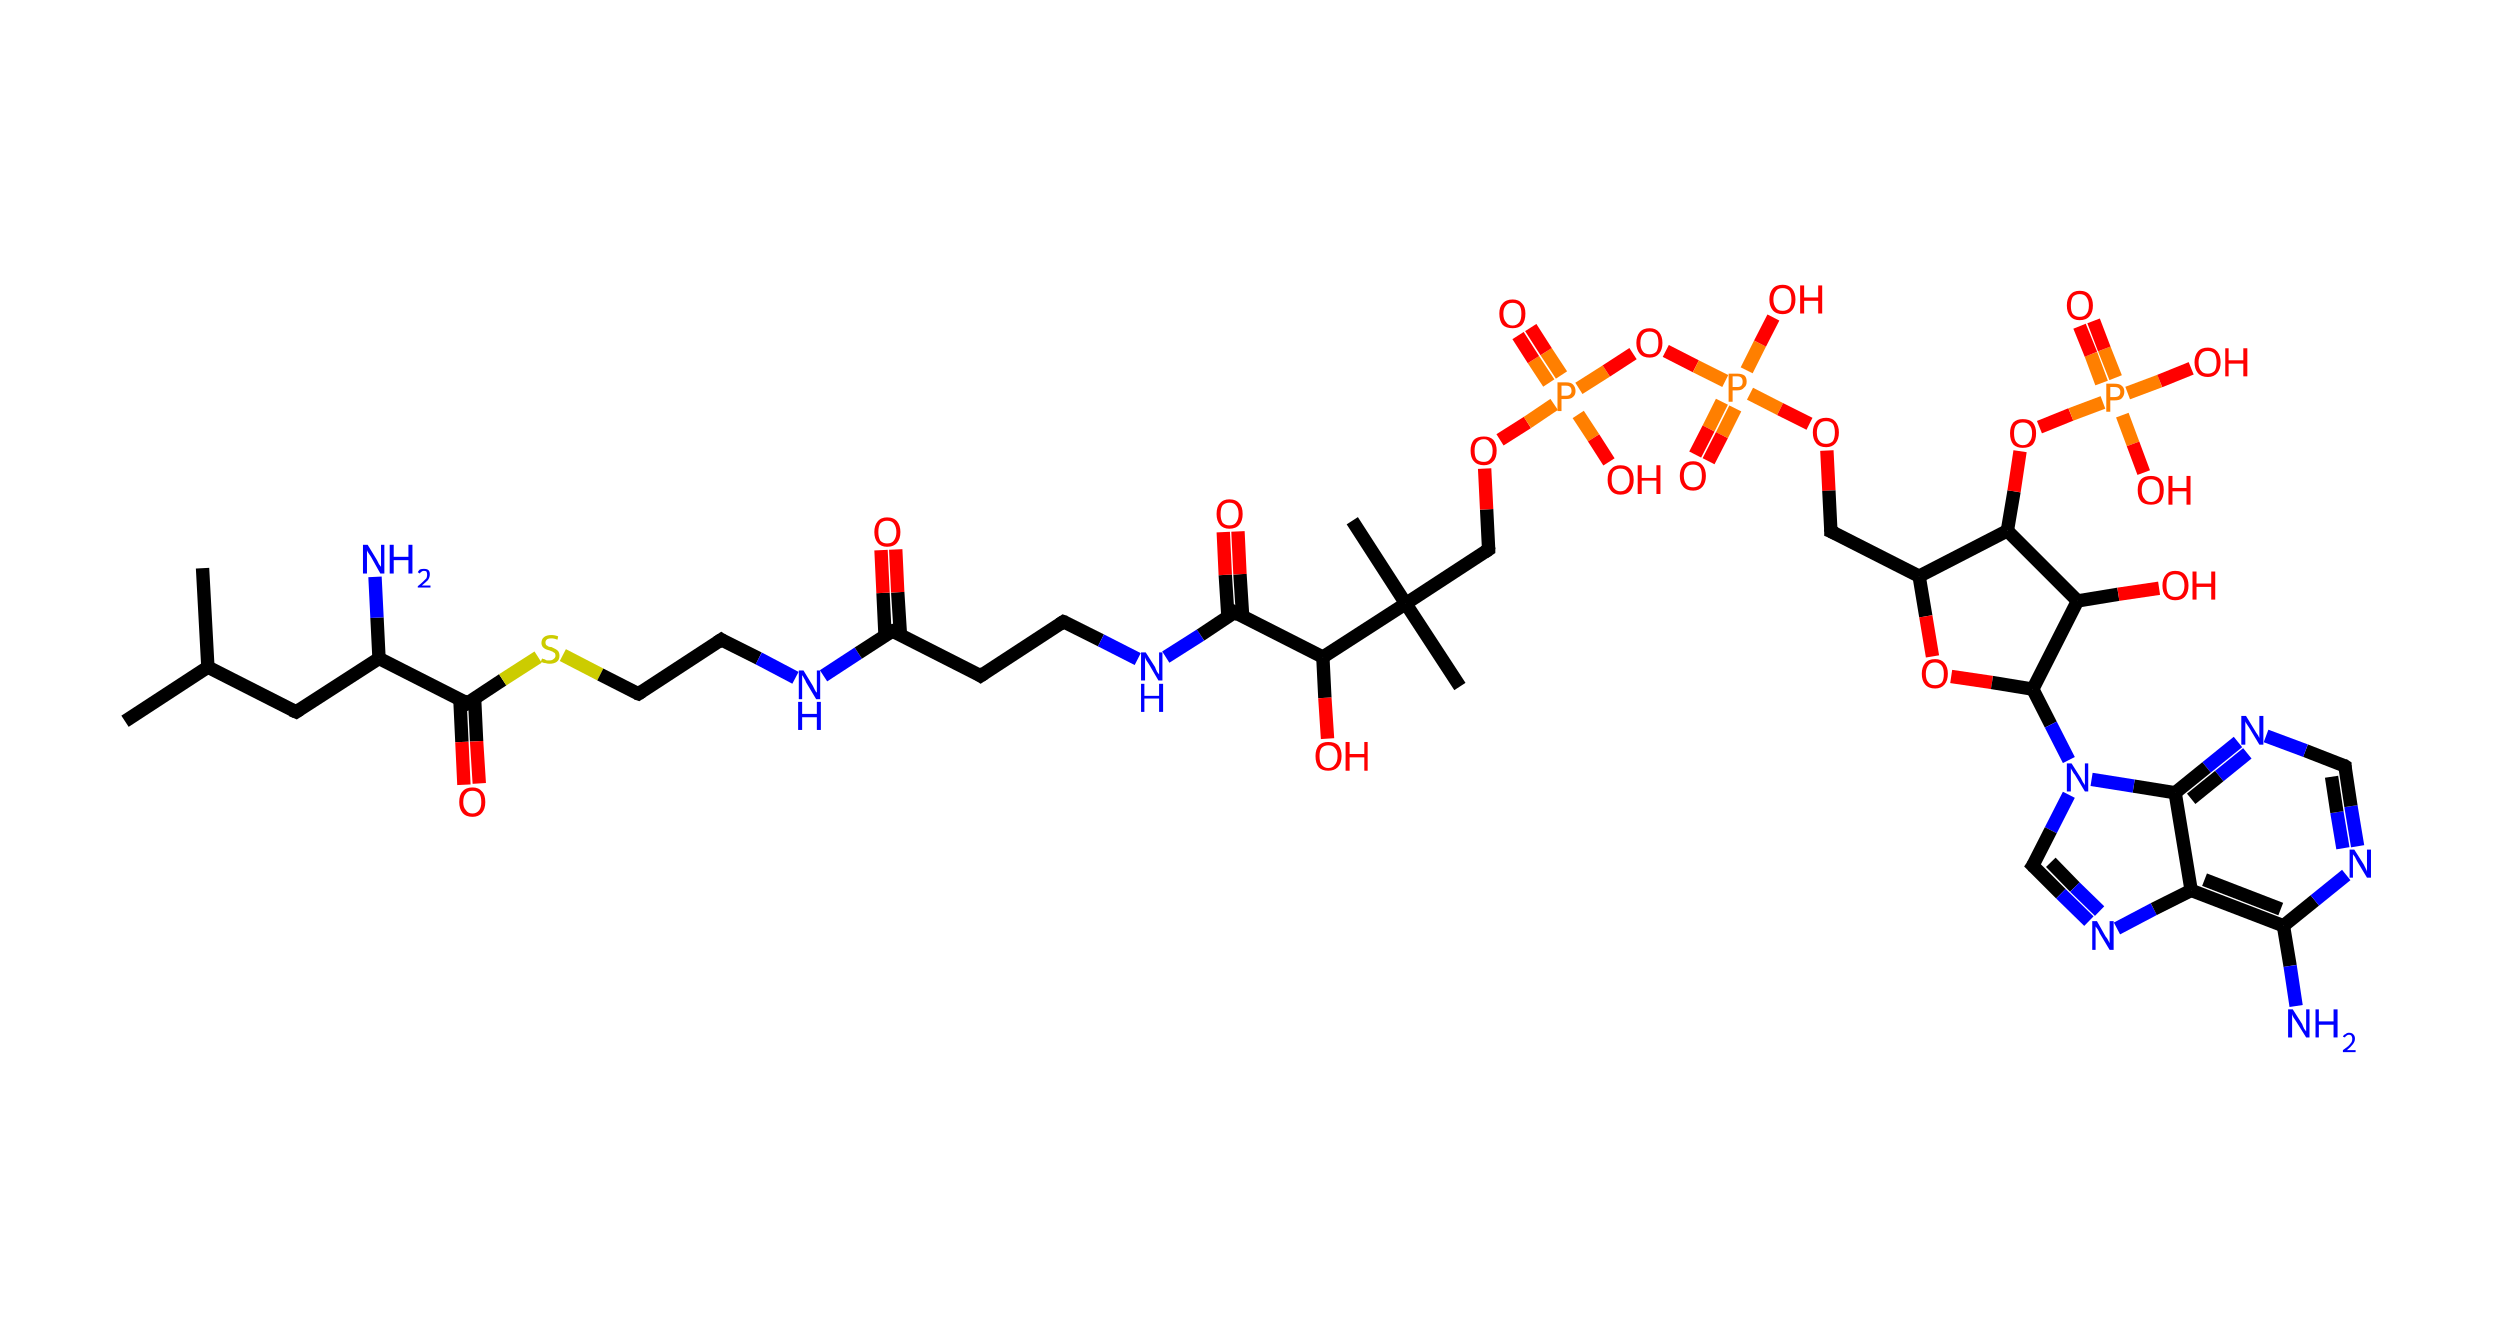 <?xml version='1.0' encoding='ASCII' standalone='yes'?>
<svg xmlns="http://www.w3.org/2000/svg" xmlns:rdkit="http://www.rdkit.org/xml" xmlns:xlink="http://www.w3.org/1999/xlink" version="1.1" baseProfile="full" xml:space="preserve" width="374px" height="200px" viewBox="0 0 374 200">
<!-- END OF HEADER -->
<rect style="opacity:1.0;fill:#FFFFFF;stroke:none" width="374.0" height="200.0" x="0.0" y="0.0"> </rect>
<path class="bond-0 atom-0 atom-1" d="M 18.7,107.9 L 31.1,99.8" style="fill:none;fill-rule:evenodd;stroke:#000000;stroke-width:2.0px;stroke-linecap:butt;stroke-linejoin:miter;stroke-opacity:1"/>
<path class="bond-1 atom-1 atom-2" d="M 31.1,99.8 L 30.3,85.0" style="fill:none;fill-rule:evenodd;stroke:#000000;stroke-width:2.0px;stroke-linecap:butt;stroke-linejoin:miter;stroke-opacity:1"/>
<path class="bond-2 atom-1 atom-3" d="M 31.1,99.8 L 44.3,106.5" style="fill:none;fill-rule:evenodd;stroke:#000000;stroke-width:2.0px;stroke-linecap:butt;stroke-linejoin:miter;stroke-opacity:1"/>
<path class="bond-3 atom-3 atom-4" d="M 44.3,106.5 L 56.7,98.5" style="fill:none;fill-rule:evenodd;stroke:#000000;stroke-width:2.0px;stroke-linecap:butt;stroke-linejoin:miter;stroke-opacity:1"/>
<path class="bond-4 atom-4 atom-5" d="M 56.7,98.5 L 56.4,92.4" style="fill:none;fill-rule:evenodd;stroke:#000000;stroke-width:2.0px;stroke-linecap:butt;stroke-linejoin:miter;stroke-opacity:1"/>
<path class="bond-4 atom-4 atom-5" d="M 56.4,92.4 L 56.1,86.3" style="fill:none;fill-rule:evenodd;stroke:#0000FF;stroke-width:2.0px;stroke-linecap:butt;stroke-linejoin:miter;stroke-opacity:1"/>
<path class="bond-5 atom-4 atom-6" d="M 56.7,98.5 L 69.9,105.2" style="fill:none;fill-rule:evenodd;stroke:#000000;stroke-width:2.0px;stroke-linecap:butt;stroke-linejoin:miter;stroke-opacity:1"/>
<path class="bond-6 atom-6 atom-7" d="M 68.8,104.6 L 69.1,111.0" style="fill:none;fill-rule:evenodd;stroke:#000000;stroke-width:2.0px;stroke-linecap:butt;stroke-linejoin:miter;stroke-opacity:1"/>
<path class="bond-6 atom-6 atom-7" d="M 69.1,111.0 L 69.4,117.4" style="fill:none;fill-rule:evenodd;stroke:#FF0000;stroke-width:2.0px;stroke-linecap:butt;stroke-linejoin:miter;stroke-opacity:1"/>
<path class="bond-6 atom-6 atom-7" d="M 71.0,104.5 L 71.3,110.9" style="fill:none;fill-rule:evenodd;stroke:#000000;stroke-width:2.0px;stroke-linecap:butt;stroke-linejoin:miter;stroke-opacity:1"/>
<path class="bond-6 atom-6 atom-7" d="M 71.3,110.9 L 71.7,117.2" style="fill:none;fill-rule:evenodd;stroke:#FF0000;stroke-width:2.0px;stroke-linecap:butt;stroke-linejoin:miter;stroke-opacity:1"/>
<path class="bond-7 atom-6 atom-8" d="M 69.9,105.2 L 75.2,101.7" style="fill:none;fill-rule:evenodd;stroke:#000000;stroke-width:2.0px;stroke-linecap:butt;stroke-linejoin:miter;stroke-opacity:1"/>
<path class="bond-7 atom-6 atom-8" d="M 75.2,101.7 L 80.5,98.3" style="fill:none;fill-rule:evenodd;stroke:#CCCC00;stroke-width:2.0px;stroke-linecap:butt;stroke-linejoin:miter;stroke-opacity:1"/>
<path class="bond-8 atom-8 atom-9" d="M 84.2,98.0 L 89.8,100.9" style="fill:none;fill-rule:evenodd;stroke:#CCCC00;stroke-width:2.0px;stroke-linecap:butt;stroke-linejoin:miter;stroke-opacity:1"/>
<path class="bond-8 atom-8 atom-9" d="M 89.8,100.9 L 95.5,103.8" style="fill:none;fill-rule:evenodd;stroke:#000000;stroke-width:2.0px;stroke-linecap:butt;stroke-linejoin:miter;stroke-opacity:1"/>
<path class="bond-9 atom-9 atom-10" d="M 95.5,103.8 L 107.9,95.7" style="fill:none;fill-rule:evenodd;stroke:#000000;stroke-width:2.0px;stroke-linecap:butt;stroke-linejoin:miter;stroke-opacity:1"/>
<path class="bond-10 atom-10 atom-11" d="M 107.9,95.7 L 113.5,98.5" style="fill:none;fill-rule:evenodd;stroke:#000000;stroke-width:2.0px;stroke-linecap:butt;stroke-linejoin:miter;stroke-opacity:1"/>
<path class="bond-10 atom-10 atom-11" d="M 113.5,98.5 L 119.0,101.4" style="fill:none;fill-rule:evenodd;stroke:#0000FF;stroke-width:2.0px;stroke-linecap:butt;stroke-linejoin:miter;stroke-opacity:1"/>
<path class="bond-11 atom-11 atom-12" d="M 123.2,101.1 L 128.4,97.7" style="fill:none;fill-rule:evenodd;stroke:#0000FF;stroke-width:2.0px;stroke-linecap:butt;stroke-linejoin:miter;stroke-opacity:1"/>
<path class="bond-11 atom-11 atom-12" d="M 128.4,97.7 L 133.5,94.4" style="fill:none;fill-rule:evenodd;stroke:#000000;stroke-width:2.0px;stroke-linecap:butt;stroke-linejoin:miter;stroke-opacity:1"/>
<path class="bond-12 atom-12 atom-13" d="M 134.7,94.9 L 134.3,88.6" style="fill:none;fill-rule:evenodd;stroke:#000000;stroke-width:2.0px;stroke-linecap:butt;stroke-linejoin:miter;stroke-opacity:1"/>
<path class="bond-12 atom-12 atom-13" d="M 134.3,88.6 L 134.0,82.2" style="fill:none;fill-rule:evenodd;stroke:#FF0000;stroke-width:2.0px;stroke-linecap:butt;stroke-linejoin:miter;stroke-opacity:1"/>
<path class="bond-12 atom-12 atom-13" d="M 132.4,95.1 L 132.1,88.7" style="fill:none;fill-rule:evenodd;stroke:#000000;stroke-width:2.0px;stroke-linecap:butt;stroke-linejoin:miter;stroke-opacity:1"/>
<path class="bond-12 atom-12 atom-13" d="M 132.1,88.7 L 131.8,82.3" style="fill:none;fill-rule:evenodd;stroke:#FF0000;stroke-width:2.0px;stroke-linecap:butt;stroke-linejoin:miter;stroke-opacity:1"/>
<path class="bond-13 atom-12 atom-14" d="M 133.5,94.4 L 146.7,101.1" style="fill:none;fill-rule:evenodd;stroke:#000000;stroke-width:2.0px;stroke-linecap:butt;stroke-linejoin:miter;stroke-opacity:1"/>
<path class="bond-14 atom-14 atom-15" d="M 146.7,101.1 L 159.1,93.0" style="fill:none;fill-rule:evenodd;stroke:#000000;stroke-width:2.0px;stroke-linecap:butt;stroke-linejoin:miter;stroke-opacity:1"/>
<path class="bond-15 atom-15 atom-16" d="M 159.1,93.0 L 164.7,95.8" style="fill:none;fill-rule:evenodd;stroke:#000000;stroke-width:2.0px;stroke-linecap:butt;stroke-linejoin:miter;stroke-opacity:1"/>
<path class="bond-15 atom-15 atom-16" d="M 164.7,95.8 L 170.2,98.6" style="fill:none;fill-rule:evenodd;stroke:#0000FF;stroke-width:2.0px;stroke-linecap:butt;stroke-linejoin:miter;stroke-opacity:1"/>
<path class="bond-16 atom-16 atom-17" d="M 174.4,98.3 L 179.6,95.0" style="fill:none;fill-rule:evenodd;stroke:#0000FF;stroke-width:2.0px;stroke-linecap:butt;stroke-linejoin:miter;stroke-opacity:1"/>
<path class="bond-16 atom-16 atom-17" d="M 179.6,95.0 L 184.7,91.6" style="fill:none;fill-rule:evenodd;stroke:#000000;stroke-width:2.0px;stroke-linecap:butt;stroke-linejoin:miter;stroke-opacity:1"/>
<path class="bond-17 atom-17 atom-18" d="M 185.9,92.2 L 185.5,85.9" style="fill:none;fill-rule:evenodd;stroke:#000000;stroke-width:2.0px;stroke-linecap:butt;stroke-linejoin:miter;stroke-opacity:1"/>
<path class="bond-17 atom-17 atom-18" d="M 185.5,85.9 L 185.2,79.5" style="fill:none;fill-rule:evenodd;stroke:#FF0000;stroke-width:2.0px;stroke-linecap:butt;stroke-linejoin:miter;stroke-opacity:1"/>
<path class="bond-17 atom-17 atom-18" d="M 183.7,92.3 L 183.3,86.0" style="fill:none;fill-rule:evenodd;stroke:#000000;stroke-width:2.0px;stroke-linecap:butt;stroke-linejoin:miter;stroke-opacity:1"/>
<path class="bond-17 atom-17 atom-18" d="M 183.3,86.0 L 183.0,79.6" style="fill:none;fill-rule:evenodd;stroke:#FF0000;stroke-width:2.0px;stroke-linecap:butt;stroke-linejoin:miter;stroke-opacity:1"/>
<path class="bond-18 atom-17 atom-19" d="M 184.7,91.6 L 197.9,98.3" style="fill:none;fill-rule:evenodd;stroke:#000000;stroke-width:2.0px;stroke-linecap:butt;stroke-linejoin:miter;stroke-opacity:1"/>
<path class="bond-19 atom-19 atom-20" d="M 197.9,98.3 L 198.2,104.4" style="fill:none;fill-rule:evenodd;stroke:#000000;stroke-width:2.0px;stroke-linecap:butt;stroke-linejoin:miter;stroke-opacity:1"/>
<path class="bond-19 atom-19 atom-20" d="M 198.2,104.4 L 198.6,110.5" style="fill:none;fill-rule:evenodd;stroke:#FF0000;stroke-width:2.0px;stroke-linecap:butt;stroke-linejoin:miter;stroke-opacity:1"/>
<path class="bond-20 atom-19 atom-21" d="M 197.9,98.3 L 210.3,90.3" style="fill:none;fill-rule:evenodd;stroke:#000000;stroke-width:2.0px;stroke-linecap:butt;stroke-linejoin:miter;stroke-opacity:1"/>
<path class="bond-21 atom-21 atom-22" d="M 210.3,90.3 L 202.3,77.9" style="fill:none;fill-rule:evenodd;stroke:#000000;stroke-width:2.0px;stroke-linecap:butt;stroke-linejoin:miter;stroke-opacity:1"/>
<path class="bond-22 atom-21 atom-23" d="M 210.3,90.3 L 218.4,102.7" style="fill:none;fill-rule:evenodd;stroke:#000000;stroke-width:2.0px;stroke-linecap:butt;stroke-linejoin:miter;stroke-opacity:1"/>
<path class="bond-23 atom-21 atom-24" d="M 210.3,90.3 L 222.7,82.2" style="fill:none;fill-rule:evenodd;stroke:#000000;stroke-width:2.0px;stroke-linecap:butt;stroke-linejoin:miter;stroke-opacity:1"/>
<path class="bond-24 atom-24 atom-25" d="M 222.7,82.2 L 222.4,76.2" style="fill:none;fill-rule:evenodd;stroke:#000000;stroke-width:2.0px;stroke-linecap:butt;stroke-linejoin:miter;stroke-opacity:1"/>
<path class="bond-24 atom-24 atom-25" d="M 222.4,76.2 L 222.1,70.1" style="fill:none;fill-rule:evenodd;stroke:#FF0000;stroke-width:2.0px;stroke-linecap:butt;stroke-linejoin:miter;stroke-opacity:1"/>
<path class="bond-25 atom-25 atom-26" d="M 224.4,65.8 L 228.5,63.2" style="fill:none;fill-rule:evenodd;stroke:#FF0000;stroke-width:2.0px;stroke-linecap:butt;stroke-linejoin:miter;stroke-opacity:1"/>
<path class="bond-25 atom-25 atom-26" d="M 228.5,63.2 L 232.5,60.5" style="fill:none;fill-rule:evenodd;stroke:#FF7F00;stroke-width:2.0px;stroke-linecap:butt;stroke-linejoin:miter;stroke-opacity:1"/>
<path class="bond-26 atom-26 atom-27" d="M 233.6,56.1 L 231.3,52.6" style="fill:none;fill-rule:evenodd;stroke:#FF7F00;stroke-width:2.0px;stroke-linecap:butt;stroke-linejoin:miter;stroke-opacity:1"/>
<path class="bond-26 atom-26 atom-27" d="M 231.3,52.6 L 229.0,49.0" style="fill:none;fill-rule:evenodd;stroke:#FF0000;stroke-width:2.0px;stroke-linecap:butt;stroke-linejoin:miter;stroke-opacity:1"/>
<path class="bond-26 atom-26 atom-27" d="M 231.7,57.3 L 229.4,53.8" style="fill:none;fill-rule:evenodd;stroke:#FF7F00;stroke-width:2.0px;stroke-linecap:butt;stroke-linejoin:miter;stroke-opacity:1"/>
<path class="bond-26 atom-26 atom-27" d="M 229.4,53.8 L 227.1,50.2" style="fill:none;fill-rule:evenodd;stroke:#FF0000;stroke-width:2.0px;stroke-linecap:butt;stroke-linejoin:miter;stroke-opacity:1"/>
<path class="bond-27 atom-26 atom-28" d="M 236.1,62.0 L 238.4,65.5" style="fill:none;fill-rule:evenodd;stroke:#FF7F00;stroke-width:2.0px;stroke-linecap:butt;stroke-linejoin:miter;stroke-opacity:1"/>
<path class="bond-27 atom-26 atom-28" d="M 238.4,65.5 L 240.7,69.1" style="fill:none;fill-rule:evenodd;stroke:#FF0000;stroke-width:2.0px;stroke-linecap:butt;stroke-linejoin:miter;stroke-opacity:1"/>
<path class="bond-28 atom-26 atom-29" d="M 236.2,58.1 L 240.3,55.5" style="fill:none;fill-rule:evenodd;stroke:#FF7F00;stroke-width:2.0px;stroke-linecap:butt;stroke-linejoin:miter;stroke-opacity:1"/>
<path class="bond-28 atom-26 atom-29" d="M 240.3,55.5 L 244.3,52.9" style="fill:none;fill-rule:evenodd;stroke:#FF0000;stroke-width:2.0px;stroke-linecap:butt;stroke-linejoin:miter;stroke-opacity:1"/>
<path class="bond-29 atom-29 atom-30" d="M 249.2,52.5 L 253.7,54.8" style="fill:none;fill-rule:evenodd;stroke:#FF0000;stroke-width:2.0px;stroke-linecap:butt;stroke-linejoin:miter;stroke-opacity:1"/>
<path class="bond-29 atom-29 atom-30" d="M 253.7,54.8 L 258.1,57.0" style="fill:none;fill-rule:evenodd;stroke:#FF7F00;stroke-width:2.0px;stroke-linecap:butt;stroke-linejoin:miter;stroke-opacity:1"/>
<path class="bond-30 atom-30 atom-31" d="M 257.6,60.1 L 255.6,64.1" style="fill:none;fill-rule:evenodd;stroke:#FF7F00;stroke-width:2.0px;stroke-linecap:butt;stroke-linejoin:miter;stroke-opacity:1"/>
<path class="bond-30 atom-30 atom-31" d="M 255.6,64.1 L 253.6,68.0" style="fill:none;fill-rule:evenodd;stroke:#FF0000;stroke-width:2.0px;stroke-linecap:butt;stroke-linejoin:miter;stroke-opacity:1"/>
<path class="bond-30 atom-30 atom-31" d="M 259.6,61.1 L 257.6,65.1" style="fill:none;fill-rule:evenodd;stroke:#FF7F00;stroke-width:2.0px;stroke-linecap:butt;stroke-linejoin:miter;stroke-opacity:1"/>
<path class="bond-30 atom-30 atom-31" d="M 257.6,65.1 L 255.6,69.0" style="fill:none;fill-rule:evenodd;stroke:#FF0000;stroke-width:2.0px;stroke-linecap:butt;stroke-linejoin:miter;stroke-opacity:1"/>
<path class="bond-31 atom-30 atom-32" d="M 261.3,55.4 L 263.3,51.4" style="fill:none;fill-rule:evenodd;stroke:#FF7F00;stroke-width:2.0px;stroke-linecap:butt;stroke-linejoin:miter;stroke-opacity:1"/>
<path class="bond-31 atom-30 atom-32" d="M 263.3,51.4 L 265.3,47.5" style="fill:none;fill-rule:evenodd;stroke:#FF0000;stroke-width:2.0px;stroke-linecap:butt;stroke-linejoin:miter;stroke-opacity:1"/>
<path class="bond-32 atom-30 atom-33" d="M 261.8,58.9 L 266.3,61.2" style="fill:none;fill-rule:evenodd;stroke:#FF7F00;stroke-width:2.0px;stroke-linecap:butt;stroke-linejoin:miter;stroke-opacity:1"/>
<path class="bond-32 atom-30 atom-33" d="M 266.3,61.2 L 270.7,63.4" style="fill:none;fill-rule:evenodd;stroke:#FF0000;stroke-width:2.0px;stroke-linecap:butt;stroke-linejoin:miter;stroke-opacity:1"/>
<path class="bond-33 atom-33 atom-34" d="M 273.3,67.4 L 273.6,73.4" style="fill:none;fill-rule:evenodd;stroke:#FF0000;stroke-width:2.0px;stroke-linecap:butt;stroke-linejoin:miter;stroke-opacity:1"/>
<path class="bond-33 atom-33 atom-34" d="M 273.6,73.4 L 273.9,79.5" style="fill:none;fill-rule:evenodd;stroke:#000000;stroke-width:2.0px;stroke-linecap:butt;stroke-linejoin:miter;stroke-opacity:1"/>
<path class="bond-34 atom-34 atom-35" d="M 273.9,79.5 L 287.1,86.2" style="fill:none;fill-rule:evenodd;stroke:#000000;stroke-width:2.0px;stroke-linecap:butt;stroke-linejoin:miter;stroke-opacity:1"/>
<path class="bond-35 atom-35 atom-36" d="M 287.1,86.2 L 288.1,92.2" style="fill:none;fill-rule:evenodd;stroke:#000000;stroke-width:2.0px;stroke-linecap:butt;stroke-linejoin:miter;stroke-opacity:1"/>
<path class="bond-35 atom-35 atom-36" d="M 288.1,92.2 L 289.1,98.2" style="fill:none;fill-rule:evenodd;stroke:#FF0000;stroke-width:2.0px;stroke-linecap:butt;stroke-linejoin:miter;stroke-opacity:1"/>
<path class="bond-36 atom-36 atom-37" d="M 291.9,101.2 L 298.0,102.1" style="fill:none;fill-rule:evenodd;stroke:#FF0000;stroke-width:2.0px;stroke-linecap:butt;stroke-linejoin:miter;stroke-opacity:1"/>
<path class="bond-36 atom-36 atom-37" d="M 298.0,102.1 L 304.1,103.1" style="fill:none;fill-rule:evenodd;stroke:#000000;stroke-width:2.0px;stroke-linecap:butt;stroke-linejoin:miter;stroke-opacity:1"/>
<path class="bond-37 atom-37 atom-38" d="M 304.1,103.1 L 306.8,108.4" style="fill:none;fill-rule:evenodd;stroke:#000000;stroke-width:2.0px;stroke-linecap:butt;stroke-linejoin:miter;stroke-opacity:1"/>
<path class="bond-37 atom-37 atom-38" d="M 306.8,108.4 L 309.5,113.7" style="fill:none;fill-rule:evenodd;stroke:#0000FF;stroke-width:2.0px;stroke-linecap:butt;stroke-linejoin:miter;stroke-opacity:1"/>
<path class="bond-38 atom-38 atom-39" d="M 309.5,118.9 L 306.8,124.2" style="fill:none;fill-rule:evenodd;stroke:#0000FF;stroke-width:2.0px;stroke-linecap:butt;stroke-linejoin:miter;stroke-opacity:1"/>
<path class="bond-38 atom-38 atom-39" d="M 306.8,124.2 L 304.1,129.5" style="fill:none;fill-rule:evenodd;stroke:#000000;stroke-width:2.0px;stroke-linecap:butt;stroke-linejoin:miter;stroke-opacity:1"/>
<path class="bond-39 atom-39 atom-40" d="M 304.1,129.5 L 308.3,133.7" style="fill:none;fill-rule:evenodd;stroke:#000000;stroke-width:2.0px;stroke-linecap:butt;stroke-linejoin:miter;stroke-opacity:1"/>
<path class="bond-39 atom-39 atom-40" d="M 308.3,133.7 L 312.5,137.8" style="fill:none;fill-rule:evenodd;stroke:#0000FF;stroke-width:2.0px;stroke-linecap:butt;stroke-linejoin:miter;stroke-opacity:1"/>
<path class="bond-39 atom-39 atom-40" d="M 306.8,129.0 L 310.4,132.7" style="fill:none;fill-rule:evenodd;stroke:#000000;stroke-width:2.0px;stroke-linecap:butt;stroke-linejoin:miter;stroke-opacity:1"/>
<path class="bond-39 atom-39 atom-40" d="M 310.4,132.7 L 314.1,136.3" style="fill:none;fill-rule:evenodd;stroke:#0000FF;stroke-width:2.0px;stroke-linecap:butt;stroke-linejoin:miter;stroke-opacity:1"/>
<path class="bond-40 atom-40 atom-41" d="M 316.7,138.9 L 322.2,136.0" style="fill:none;fill-rule:evenodd;stroke:#0000FF;stroke-width:2.0px;stroke-linecap:butt;stroke-linejoin:miter;stroke-opacity:1"/>
<path class="bond-40 atom-40 atom-41" d="M 322.2,136.0 L 327.8,133.2" style="fill:none;fill-rule:evenodd;stroke:#000000;stroke-width:2.0px;stroke-linecap:butt;stroke-linejoin:miter;stroke-opacity:1"/>
<path class="bond-41 atom-41 atom-42" d="M 327.8,133.2 L 341.6,138.5" style="fill:none;fill-rule:evenodd;stroke:#000000;stroke-width:2.0px;stroke-linecap:butt;stroke-linejoin:miter;stroke-opacity:1"/>
<path class="bond-41 atom-41 atom-42" d="M 329.8,131.6 L 341.2,136.0" style="fill:none;fill-rule:evenodd;stroke:#000000;stroke-width:2.0px;stroke-linecap:butt;stroke-linejoin:miter;stroke-opacity:1"/>
<path class="bond-42 atom-42 atom-43" d="M 341.6,138.5 L 342.6,144.5" style="fill:none;fill-rule:evenodd;stroke:#000000;stroke-width:2.0px;stroke-linecap:butt;stroke-linejoin:miter;stroke-opacity:1"/>
<path class="bond-42 atom-42 atom-43" d="M 342.6,144.5 L 343.5,150.5" style="fill:none;fill-rule:evenodd;stroke:#0000FF;stroke-width:2.0px;stroke-linecap:butt;stroke-linejoin:miter;stroke-opacity:1"/>
<path class="bond-43 atom-42 atom-44" d="M 341.6,138.5 L 346.3,134.7" style="fill:none;fill-rule:evenodd;stroke:#000000;stroke-width:2.0px;stroke-linecap:butt;stroke-linejoin:miter;stroke-opacity:1"/>
<path class="bond-43 atom-42 atom-44" d="M 346.3,134.7 L 351.0,130.9" style="fill:none;fill-rule:evenodd;stroke:#0000FF;stroke-width:2.0px;stroke-linecap:butt;stroke-linejoin:miter;stroke-opacity:1"/>
<path class="bond-44 atom-44 atom-45" d="M 352.7,126.6 L 351.7,120.6" style="fill:none;fill-rule:evenodd;stroke:#0000FF;stroke-width:2.0px;stroke-linecap:butt;stroke-linejoin:miter;stroke-opacity:1"/>
<path class="bond-44 atom-44 atom-45" d="M 351.7,120.6 L 350.8,114.6" style="fill:none;fill-rule:evenodd;stroke:#000000;stroke-width:2.0px;stroke-linecap:butt;stroke-linejoin:miter;stroke-opacity:1"/>
<path class="bond-44 atom-44 atom-45" d="M 350.5,126.9 L 349.6,121.5" style="fill:none;fill-rule:evenodd;stroke:#0000FF;stroke-width:2.0px;stroke-linecap:butt;stroke-linejoin:miter;stroke-opacity:1"/>
<path class="bond-44 atom-44 atom-45" d="M 349.6,121.5 L 348.8,116.2" style="fill:none;fill-rule:evenodd;stroke:#000000;stroke-width:2.0px;stroke-linecap:butt;stroke-linejoin:miter;stroke-opacity:1"/>
<path class="bond-45 atom-45 atom-46" d="M 350.8,114.6 L 344.9,112.3" style="fill:none;fill-rule:evenodd;stroke:#000000;stroke-width:2.0px;stroke-linecap:butt;stroke-linejoin:miter;stroke-opacity:1"/>
<path class="bond-45 atom-45 atom-46" d="M 344.9,112.3 L 339.0,110.1" style="fill:none;fill-rule:evenodd;stroke:#0000FF;stroke-width:2.0px;stroke-linecap:butt;stroke-linejoin:miter;stroke-opacity:1"/>
<path class="bond-46 atom-46 atom-47" d="M 334.8,111.0 L 330.1,114.8" style="fill:none;fill-rule:evenodd;stroke:#0000FF;stroke-width:2.0px;stroke-linecap:butt;stroke-linejoin:miter;stroke-opacity:1"/>
<path class="bond-46 atom-46 atom-47" d="M 330.1,114.8 L 325.4,118.6" style="fill:none;fill-rule:evenodd;stroke:#000000;stroke-width:2.0px;stroke-linecap:butt;stroke-linejoin:miter;stroke-opacity:1"/>
<path class="bond-46 atom-46 atom-47" d="M 336.2,112.7 L 332.0,116.1" style="fill:none;fill-rule:evenodd;stroke:#0000FF;stroke-width:2.0px;stroke-linecap:butt;stroke-linejoin:miter;stroke-opacity:1"/>
<path class="bond-46 atom-46 atom-47" d="M 332.0,116.1 L 327.8,119.5" style="fill:none;fill-rule:evenodd;stroke:#000000;stroke-width:2.0px;stroke-linecap:butt;stroke-linejoin:miter;stroke-opacity:1"/>
<path class="bond-47 atom-37 atom-48" d="M 304.1,103.1 L 310.8,89.9" style="fill:none;fill-rule:evenodd;stroke:#000000;stroke-width:2.0px;stroke-linecap:butt;stroke-linejoin:miter;stroke-opacity:1"/>
<path class="bond-48 atom-48 atom-49" d="M 310.8,89.9 L 316.9,88.9" style="fill:none;fill-rule:evenodd;stroke:#000000;stroke-width:2.0px;stroke-linecap:butt;stroke-linejoin:miter;stroke-opacity:1"/>
<path class="bond-48 atom-48 atom-49" d="M 316.9,88.9 L 323.0,88.0" style="fill:none;fill-rule:evenodd;stroke:#FF0000;stroke-width:2.0px;stroke-linecap:butt;stroke-linejoin:miter;stroke-opacity:1"/>
<path class="bond-49 atom-48 atom-50" d="M 310.8,89.9 L 300.3,79.4" style="fill:none;fill-rule:evenodd;stroke:#000000;stroke-width:2.0px;stroke-linecap:butt;stroke-linejoin:miter;stroke-opacity:1"/>
<path class="bond-50 atom-50 atom-51" d="M 300.3,79.4 L 301.3,73.5" style="fill:none;fill-rule:evenodd;stroke:#000000;stroke-width:2.0px;stroke-linecap:butt;stroke-linejoin:miter;stroke-opacity:1"/>
<path class="bond-50 atom-50 atom-51" d="M 301.3,73.5 L 302.2,67.5" style="fill:none;fill-rule:evenodd;stroke:#FF0000;stroke-width:2.0px;stroke-linecap:butt;stroke-linejoin:miter;stroke-opacity:1"/>
<path class="bond-51 atom-51 atom-52" d="M 305.1,63.9 L 309.8,62.0" style="fill:none;fill-rule:evenodd;stroke:#FF0000;stroke-width:2.0px;stroke-linecap:butt;stroke-linejoin:miter;stroke-opacity:1"/>
<path class="bond-51 atom-51 atom-52" d="M 309.8,62.0 L 314.6,60.2" style="fill:none;fill-rule:evenodd;stroke:#FF7F00;stroke-width:2.0px;stroke-linecap:butt;stroke-linejoin:miter;stroke-opacity:1"/>
<path class="bond-52 atom-52 atom-53" d="M 316.5,56.5 L 314.8,52.2" style="fill:none;fill-rule:evenodd;stroke:#FF7F00;stroke-width:2.0px;stroke-linecap:butt;stroke-linejoin:miter;stroke-opacity:1"/>
<path class="bond-52 atom-52 atom-53" d="M 314.8,52.2 L 313.2,48.0" style="fill:none;fill-rule:evenodd;stroke:#FF0000;stroke-width:2.0px;stroke-linecap:butt;stroke-linejoin:miter;stroke-opacity:1"/>
<path class="bond-52 atom-52 atom-53" d="M 314.4,57.3 L 312.8,53.0" style="fill:none;fill-rule:evenodd;stroke:#FF7F00;stroke-width:2.0px;stroke-linecap:butt;stroke-linejoin:miter;stroke-opacity:1"/>
<path class="bond-52 atom-52 atom-53" d="M 312.8,53.0 L 311.1,48.8" style="fill:none;fill-rule:evenodd;stroke:#FF0000;stroke-width:2.0px;stroke-linecap:butt;stroke-linejoin:miter;stroke-opacity:1"/>
<path class="bond-53 atom-52 atom-54" d="M 317.5,62.1 L 319.1,66.4" style="fill:none;fill-rule:evenodd;stroke:#FF7F00;stroke-width:2.0px;stroke-linecap:butt;stroke-linejoin:miter;stroke-opacity:1"/>
<path class="bond-53 atom-52 atom-54" d="M 319.1,66.4 L 320.7,70.7" style="fill:none;fill-rule:evenodd;stroke:#FF0000;stroke-width:2.0px;stroke-linecap:butt;stroke-linejoin:miter;stroke-opacity:1"/>
<path class="bond-54 atom-52 atom-55" d="M 318.3,58.8 L 323.1,57.0" style="fill:none;fill-rule:evenodd;stroke:#FF7F00;stroke-width:2.0px;stroke-linecap:butt;stroke-linejoin:miter;stroke-opacity:1"/>
<path class="bond-54 atom-52 atom-55" d="M 323.1,57.0 L 327.8,55.1" style="fill:none;fill-rule:evenodd;stroke:#FF0000;stroke-width:2.0px;stroke-linecap:butt;stroke-linejoin:miter;stroke-opacity:1"/>
<path class="bond-55 atom-50 atom-35" d="M 300.3,79.4 L 287.1,86.2" style="fill:none;fill-rule:evenodd;stroke:#000000;stroke-width:2.0px;stroke-linecap:butt;stroke-linejoin:miter;stroke-opacity:1"/>
<path class="bond-56 atom-47 atom-38" d="M 325.4,118.6 L 319.2,117.6" style="fill:none;fill-rule:evenodd;stroke:#000000;stroke-width:2.0px;stroke-linecap:butt;stroke-linejoin:miter;stroke-opacity:1"/>
<path class="bond-56 atom-47 atom-38" d="M 319.2,117.6 L 312.9,116.6" style="fill:none;fill-rule:evenodd;stroke:#0000FF;stroke-width:2.0px;stroke-linecap:butt;stroke-linejoin:miter;stroke-opacity:1"/>
<path class="bond-57 atom-47 atom-41" d="M 325.4,118.6 L 327.8,133.2" style="fill:none;fill-rule:evenodd;stroke:#000000;stroke-width:2.0px;stroke-linecap:butt;stroke-linejoin:miter;stroke-opacity:1"/>
<path d="M 43.6,106.2 L 44.3,106.5 L 44.9,106.1" style="fill:none;stroke:#000000;stroke-width:2.0px;stroke-linecap:butt;stroke-linejoin:miter;stroke-opacity:1;"/>
<path d="M 69.2,104.8 L 69.9,105.2 L 70.2,105.0" style="fill:none;stroke:#000000;stroke-width:2.0px;stroke-linecap:butt;stroke-linejoin:miter;stroke-opacity:1;"/>
<path d="M 95.2,103.7 L 95.5,103.8 L 96.1,103.4" style="fill:none;stroke:#000000;stroke-width:2.0px;stroke-linecap:butt;stroke-linejoin:miter;stroke-opacity:1;"/>
<path d="M 107.3,96.1 L 107.9,95.7 L 108.2,95.9" style="fill:none;stroke:#000000;stroke-width:2.0px;stroke-linecap:butt;stroke-linejoin:miter;stroke-opacity:1;"/>
<path d="M 133.3,94.5 L 133.5,94.4 L 134.2,94.7" style="fill:none;stroke:#000000;stroke-width:2.0px;stroke-linecap:butt;stroke-linejoin:miter;stroke-opacity:1;"/>
<path d="M 146.1,100.7 L 146.7,101.1 L 147.3,100.7" style="fill:none;stroke:#000000;stroke-width:2.0px;stroke-linecap:butt;stroke-linejoin:miter;stroke-opacity:1;"/>
<path d="M 158.5,93.4 L 159.1,93.0 L 159.4,93.1" style="fill:none;stroke:#000000;stroke-width:2.0px;stroke-linecap:butt;stroke-linejoin:miter;stroke-opacity:1;"/>
<path d="M 184.5,91.8 L 184.7,91.6 L 185.4,92.0" style="fill:none;stroke:#000000;stroke-width:2.0px;stroke-linecap:butt;stroke-linejoin:miter;stroke-opacity:1;"/>
<path d="M 222.1,82.6 L 222.7,82.2 L 222.7,81.9" style="fill:none;stroke:#000000;stroke-width:2.0px;stroke-linecap:butt;stroke-linejoin:miter;stroke-opacity:1;"/>
<path d="M 273.9,79.2 L 273.9,79.5 L 274.6,79.8" style="fill:none;stroke:#000000;stroke-width:2.0px;stroke-linecap:butt;stroke-linejoin:miter;stroke-opacity:1;"/>
<path d="M 304.3,129.2 L 304.1,129.5 L 304.3,129.7" style="fill:none;stroke:#000000;stroke-width:2.0px;stroke-linecap:butt;stroke-linejoin:miter;stroke-opacity:1;"/>
<path d="M 350.8,114.9 L 350.8,114.6 L 350.5,114.4" style="fill:none;stroke:#000000;stroke-width:2.0px;stroke-linecap:butt;stroke-linejoin:miter;stroke-opacity:1;"/>
<path class="atom-5" d="M 55.0 81.5 L 56.4 83.8 Q 56.5 84.0, 56.7 84.4 Q 57.0 84.8, 57.0 84.8 L 57.0 81.5 L 57.5 81.5 L 57.5 85.8 L 56.9 85.8 L 55.5 83.3 Q 55.3 83.0, 55.1 82.7 Q 54.9 82.4, 54.9 82.3 L 54.9 85.8 L 54.3 85.8 L 54.3 81.5 L 55.0 81.5 " fill="#0000FF"/>
<path class="atom-5" d="M 58.3 81.5 L 58.9 81.5 L 58.9 83.3 L 61.1 83.3 L 61.1 81.5 L 61.7 81.5 L 61.7 85.8 L 61.1 85.8 L 61.1 83.8 L 58.9 83.8 L 58.9 85.8 L 58.3 85.8 L 58.3 81.5 " fill="#0000FF"/>
<path class="atom-5" d="M 62.5 85.6 Q 62.6 85.4, 62.8 85.2 Q 63.1 85.1, 63.4 85.1 Q 63.9 85.1, 64.1 85.3 Q 64.3 85.5, 64.3 85.9 Q 64.3 86.4, 64.0 86.8 Q 63.7 87.1, 63.1 87.6 L 64.4 87.6 L 64.4 87.9 L 62.5 87.9 L 62.5 87.7 Q 63.0 87.3, 63.3 87.0 Q 63.6 86.7, 63.8 86.5 Q 63.9 86.2, 63.9 86.0 Q 63.9 85.7, 63.8 85.5 Q 63.7 85.4, 63.4 85.4 Q 63.2 85.4, 63.1 85.5 Q 62.9 85.6, 62.8 85.8 L 62.5 85.6 " fill="#0000FF"/>
<path class="atom-7" d="M 68.7 120.0 Q 68.7 118.9, 69.2 118.4 Q 69.7 117.8, 70.7 117.8 Q 71.6 117.8, 72.1 118.4 Q 72.6 118.9, 72.6 120.0 Q 72.6 121.0, 72.1 121.6 Q 71.6 122.2, 70.7 122.2 Q 69.7 122.2, 69.2 121.6 Q 68.7 121.0, 68.7 120.0 M 70.7 121.7 Q 71.3 121.7, 71.7 121.2 Q 72.0 120.8, 72.0 120.0 Q 72.0 119.1, 71.7 118.7 Q 71.3 118.3, 70.7 118.3 Q 70.0 118.3, 69.7 118.7 Q 69.3 119.1, 69.3 120.0 Q 69.3 120.8, 69.7 121.2 Q 70.0 121.7, 70.7 121.7 " fill="#FF0000"/>
<path class="atom-8" d="M 81.1 98.5 Q 81.2 98.6, 81.4 98.6 Q 81.6 98.7, 81.8 98.8 Q 82.0 98.8, 82.2 98.8 Q 82.6 98.8, 82.8 98.6 Q 83.1 98.4, 83.1 98.1 Q 83.1 97.9, 83.0 97.7 Q 82.8 97.6, 82.7 97.5 Q 82.5 97.4, 82.2 97.3 Q 81.8 97.2, 81.6 97.1 Q 81.4 97.0, 81.2 96.8 Q 81.0 96.5, 81.0 96.2 Q 81.0 95.6, 81.4 95.3 Q 81.8 95.0, 82.5 95.0 Q 83.0 95.0, 83.5 95.2 L 83.4 95.7 Q 82.9 95.5, 82.5 95.5 Q 82.1 95.5, 81.9 95.6 Q 81.6 95.8, 81.6 96.1 Q 81.6 96.3, 81.7 96.5 Q 81.9 96.6, 82.0 96.7 Q 82.2 96.8, 82.5 96.8 Q 82.9 97.0, 83.1 97.1 Q 83.3 97.2, 83.5 97.4 Q 83.7 97.7, 83.7 98.1 Q 83.7 98.7, 83.3 99.0 Q 82.9 99.3, 82.2 99.3 Q 81.9 99.3, 81.6 99.2 Q 81.3 99.2, 80.9 99.0 L 81.1 98.5 " fill="#CCCC00"/>
<path class="atom-11" d="M 120.2 100.3 L 121.6 102.6 Q 121.7 102.8, 121.9 103.2 Q 122.1 103.6, 122.2 103.6 L 122.2 100.3 L 122.7 100.3 L 122.7 104.6 L 122.1 104.6 L 120.6 102.1 Q 120.5 101.8, 120.3 101.5 Q 120.1 101.1, 120.0 101.0 L 120.0 104.6 L 119.5 104.6 L 119.5 100.3 L 120.2 100.3 " fill="#0000FF"/>
<path class="atom-11" d="M 119.4 105.0 L 120.0 105.0 L 120.0 106.8 L 122.2 106.8 L 122.2 105.0 L 122.8 105.0 L 122.8 109.2 L 122.2 109.2 L 122.2 107.3 L 120.0 107.3 L 120.0 109.2 L 119.4 109.2 L 119.4 105.0 " fill="#0000FF"/>
<path class="atom-13" d="M 130.8 79.6 Q 130.8 78.6, 131.3 78.0 Q 131.8 77.4, 132.7 77.4 Q 133.7 77.4, 134.2 78.0 Q 134.7 78.6, 134.7 79.6 Q 134.7 80.6, 134.2 81.2 Q 133.7 81.8, 132.7 81.8 Q 131.8 81.8, 131.3 81.2 Q 130.8 80.6, 130.8 79.6 M 132.7 81.3 Q 133.4 81.3, 133.7 80.9 Q 134.1 80.4, 134.1 79.6 Q 134.1 78.8, 133.7 78.3 Q 133.4 77.9, 132.7 77.9 Q 132.1 77.9, 131.7 78.3 Q 131.4 78.7, 131.4 79.6 Q 131.4 80.4, 131.7 80.9 Q 132.1 81.3, 132.7 81.3 " fill="#FF0000"/>
<path class="atom-16" d="M 171.4 97.6 L 172.8 99.8 Q 172.9 100.1, 173.1 100.5 Q 173.4 100.9, 173.4 100.9 L 173.4 97.6 L 173.9 97.6 L 173.9 101.8 L 173.3 101.8 L 171.9 99.4 Q 171.7 99.1, 171.5 98.8 Q 171.3 98.4, 171.3 98.3 L 171.3 101.8 L 170.7 101.8 L 170.7 97.6 L 171.4 97.6 " fill="#0000FF"/>
<path class="atom-16" d="M 170.7 102.3 L 171.2 102.3 L 171.2 104.1 L 173.4 104.1 L 173.4 102.3 L 174.0 102.3 L 174.0 106.5 L 173.4 106.5 L 173.4 104.5 L 171.2 104.5 L 171.2 106.5 L 170.7 106.5 L 170.7 102.3 " fill="#0000FF"/>
<path class="atom-18" d="M 182.0 76.9 Q 182.0 75.8, 182.5 75.3 Q 183.0 74.7, 183.9 74.7 Q 184.9 74.7, 185.4 75.3 Q 185.9 75.8, 185.9 76.9 Q 185.9 77.9, 185.4 78.5 Q 184.9 79.1, 183.9 79.1 Q 183.0 79.1, 182.5 78.5 Q 182.0 77.9, 182.0 76.9 M 183.9 78.6 Q 184.6 78.6, 184.9 78.2 Q 185.3 77.7, 185.3 76.9 Q 185.3 76.0, 184.9 75.6 Q 184.6 75.2, 183.9 75.2 Q 183.3 75.2, 182.9 75.6 Q 182.6 76.0, 182.6 76.9 Q 182.6 77.7, 182.9 78.2 Q 183.3 78.6, 183.9 78.6 " fill="#FF0000"/>
<path class="atom-20" d="M 196.8 113.1 Q 196.8 112.1, 197.3 111.5 Q 197.8 111.0, 198.7 111.0 Q 199.7 111.0, 200.2 111.5 Q 200.7 112.1, 200.7 113.1 Q 200.7 114.2, 200.1 114.8 Q 199.6 115.3, 198.7 115.3 Q 197.8 115.3, 197.3 114.8 Q 196.8 114.2, 196.8 113.1 M 198.7 114.9 Q 199.4 114.9, 199.7 114.4 Q 200.1 114.0, 200.1 113.1 Q 200.1 112.3, 199.7 111.9 Q 199.4 111.5, 198.7 111.5 Q 198.1 111.5, 197.7 111.9 Q 197.4 112.3, 197.4 113.1 Q 197.4 114.0, 197.7 114.4 Q 198.1 114.9, 198.7 114.9 " fill="#FF0000"/>
<path class="atom-20" d="M 201.3 111.0 L 201.9 111.0 L 201.9 112.8 L 204.1 112.8 L 204.1 111.0 L 204.6 111.0 L 204.6 115.3 L 204.1 115.3 L 204.1 113.3 L 201.9 113.3 L 201.9 115.3 L 201.3 115.3 L 201.3 111.0 " fill="#FF0000"/>
<path class="atom-25" d="M 220.0 67.4 Q 220.0 66.4, 220.5 65.8 Q 221.0 65.3, 222.0 65.3 Q 222.9 65.3, 223.4 65.8 Q 223.9 66.4, 223.9 67.4 Q 223.9 68.5, 223.4 69.0 Q 222.9 69.6, 222.0 69.6 Q 221.0 69.6, 220.5 69.0 Q 220.0 68.5, 220.0 67.4 M 222.0 69.1 Q 222.6 69.1, 222.9 68.7 Q 223.3 68.3, 223.3 67.4 Q 223.3 66.6, 222.9 66.2 Q 222.6 65.7, 222.0 65.7 Q 221.3 65.7, 220.9 66.2 Q 220.6 66.6, 220.6 67.4 Q 220.6 68.3, 220.9 68.7 Q 221.3 69.1, 222.0 69.1 " fill="#FF0000"/>
<path class="atom-26" d="M 234.3 57.2 Q 235.0 57.2, 235.3 57.5 Q 235.7 57.9, 235.7 58.5 Q 235.7 59.1, 235.3 59.4 Q 235.0 59.7, 234.3 59.7 L 233.6 59.7 L 233.6 61.5 L 233.0 61.5 L 233.0 57.2 L 234.3 57.2 M 234.3 59.2 Q 234.7 59.2, 234.9 59.0 Q 235.1 58.8, 235.1 58.5 Q 235.1 58.1, 234.9 57.9 Q 234.7 57.7, 234.3 57.7 L 233.6 57.7 L 233.6 59.2 L 234.3 59.2 " fill="#FF7F00"/>
<path class="atom-27" d="M 224.3 46.9 Q 224.3 45.9, 224.8 45.4 Q 225.3 44.8, 226.3 44.8 Q 227.2 44.8, 227.7 45.4 Q 228.2 45.9, 228.2 46.9 Q 228.2 48.0, 227.7 48.6 Q 227.2 49.1, 226.3 49.1 Q 225.3 49.1, 224.8 48.6 Q 224.3 48.0, 224.3 46.9 M 226.3 48.7 Q 226.9 48.7, 227.3 48.2 Q 227.6 47.8, 227.6 46.9 Q 227.6 46.1, 227.3 45.7 Q 226.9 45.3, 226.3 45.3 Q 225.6 45.3, 225.3 45.7 Q 224.9 46.1, 224.9 46.9 Q 224.9 47.8, 225.3 48.2 Q 225.6 48.7, 226.3 48.7 " fill="#FF0000"/>
<path class="atom-28" d="M 240.5 71.8 Q 240.5 70.7, 241.0 70.2 Q 241.5 69.6, 242.4 69.6 Q 243.4 69.6, 243.9 70.2 Q 244.4 70.7, 244.4 71.8 Q 244.4 72.8, 243.9 73.4 Q 243.4 74.0, 242.4 74.0 Q 241.5 74.0, 241.0 73.4 Q 240.5 72.8, 240.5 71.8 M 242.4 73.5 Q 243.1 73.5, 243.4 73.0 Q 243.8 72.6, 243.8 71.8 Q 243.8 70.9, 243.4 70.5 Q 243.1 70.1, 242.4 70.1 Q 241.8 70.1, 241.4 70.5 Q 241.1 70.9, 241.1 71.8 Q 241.1 72.6, 241.4 73.0 Q 241.8 73.5, 242.4 73.5 " fill="#FF0000"/>
<path class="atom-28" d="M 245.0 69.6 L 245.6 69.6 L 245.6 71.5 L 247.8 71.5 L 247.8 69.6 L 248.4 69.6 L 248.4 73.9 L 247.8 73.9 L 247.8 71.9 L 245.6 71.9 L 245.6 73.9 L 245.0 73.9 L 245.0 69.6 " fill="#FF0000"/>
<path class="atom-29" d="M 244.8 51.3 Q 244.8 50.3, 245.3 49.7 Q 245.8 49.1, 246.8 49.1 Q 247.7 49.1, 248.2 49.7 Q 248.7 50.3, 248.7 51.3 Q 248.7 52.3, 248.2 52.9 Q 247.7 53.5, 246.8 53.5 Q 245.8 53.5, 245.3 52.9 Q 244.8 52.3, 244.8 51.3 M 246.8 53.0 Q 247.4 53.0, 247.8 52.6 Q 248.1 52.1, 248.1 51.3 Q 248.1 50.4, 247.8 50.0 Q 247.4 49.6, 246.8 49.6 Q 246.1 49.6, 245.8 50.0 Q 245.4 50.4, 245.4 51.3 Q 245.4 52.1, 245.8 52.6 Q 246.1 53.0, 246.8 53.0 " fill="#FF0000"/>
<path class="atom-30" d="M 259.9 55.9 Q 260.6 55.9, 261.0 56.2 Q 261.3 56.5, 261.3 57.1 Q 261.3 57.7, 260.9 58.0 Q 260.6 58.4, 259.9 58.4 L 259.2 58.4 L 259.2 60.1 L 258.6 60.1 L 258.6 55.9 L 259.9 55.9 M 259.9 57.9 Q 260.3 57.9, 260.5 57.7 Q 260.7 57.5, 260.7 57.1 Q 260.7 56.7, 260.5 56.5 Q 260.3 56.3, 259.9 56.3 L 259.2 56.3 L 259.2 57.9 L 259.9 57.9 " fill="#FF7F00"/>
<path class="atom-31" d="M 251.3 71.2 Q 251.3 70.2, 251.8 69.6 Q 252.3 69.0, 253.3 69.0 Q 254.2 69.0, 254.7 69.6 Q 255.2 70.2, 255.2 71.2 Q 255.2 72.2, 254.7 72.8 Q 254.2 73.4, 253.3 73.4 Q 252.3 73.4, 251.8 72.8 Q 251.3 72.2, 251.3 71.2 M 253.3 72.9 Q 253.9 72.9, 254.3 72.5 Q 254.6 72.0, 254.6 71.2 Q 254.6 70.3, 254.3 69.9 Q 253.9 69.5, 253.3 69.5 Q 252.6 69.5, 252.3 69.9 Q 251.9 70.3, 251.9 71.2 Q 251.9 72.0, 252.3 72.5 Q 252.6 72.9, 253.3 72.9 " fill="#FF0000"/>
<path class="atom-32" d="M 264.7 44.8 Q 264.7 43.8, 265.2 43.2 Q 265.7 42.6, 266.7 42.6 Q 267.6 42.6, 268.1 43.2 Q 268.6 43.8, 268.6 44.8 Q 268.6 45.8, 268.1 46.4 Q 267.6 47.0, 266.7 47.0 Q 265.7 47.0, 265.2 46.4 Q 264.7 45.8, 264.7 44.8 M 266.7 46.5 Q 267.3 46.5, 267.7 46.1 Q 268.0 45.6, 268.0 44.8 Q 268.0 44.0, 267.7 43.5 Q 267.3 43.1, 266.7 43.1 Q 266.0 43.1, 265.7 43.5 Q 265.3 44.0, 265.3 44.8 Q 265.3 45.6, 265.7 46.1 Q 266.0 46.5, 266.7 46.5 " fill="#FF0000"/>
<path class="atom-32" d="M 269.3 42.7 L 269.9 42.7 L 269.9 44.5 L 272.0 44.5 L 272.0 42.7 L 272.6 42.7 L 272.6 46.9 L 272.0 46.9 L 272.0 45.0 L 269.9 45.0 L 269.9 46.9 L 269.3 46.9 L 269.3 42.7 " fill="#FF0000"/>
<path class="atom-33" d="M 271.2 64.7 Q 271.2 63.7, 271.7 63.1 Q 272.2 62.5, 273.2 62.5 Q 274.1 62.5, 274.6 63.1 Q 275.1 63.7, 275.1 64.7 Q 275.1 65.7, 274.6 66.3 Q 274.1 66.9, 273.2 66.9 Q 272.2 66.9, 271.7 66.3 Q 271.2 65.7, 271.2 64.7 M 273.2 66.4 Q 273.8 66.4, 274.2 66.0 Q 274.5 65.5, 274.5 64.7 Q 274.5 63.9, 274.2 63.4 Q 273.8 63.0, 273.2 63.0 Q 272.5 63.0, 272.2 63.4 Q 271.8 63.9, 271.8 64.7 Q 271.8 65.6, 272.2 66.0 Q 272.5 66.4, 273.2 66.4 " fill="#FF0000"/>
<path class="atom-36" d="M 287.5 100.8 Q 287.5 99.8, 288.0 99.2 Q 288.5 98.6, 289.5 98.6 Q 290.4 98.6, 290.9 99.2 Q 291.4 99.8, 291.4 100.8 Q 291.4 101.8, 290.9 102.4 Q 290.4 103.0, 289.5 103.0 Q 288.5 103.0, 288.0 102.4 Q 287.5 101.8, 287.5 100.8 M 289.5 102.5 Q 290.1 102.5, 290.5 102.1 Q 290.8 101.7, 290.8 100.8 Q 290.8 100.0, 290.5 99.6 Q 290.1 99.1, 289.5 99.1 Q 288.8 99.1, 288.5 99.5 Q 288.1 100.0, 288.1 100.8 Q 288.1 101.7, 288.5 102.1 Q 288.8 102.5, 289.5 102.5 " fill="#FF0000"/>
<path class="atom-38" d="M 309.9 114.2 L 311.3 116.4 Q 311.4 116.6, 311.6 117.0 Q 311.9 117.4, 311.9 117.5 L 311.9 114.2 L 312.4 114.2 L 312.4 118.4 L 311.9 118.4 L 310.4 115.9 Q 310.2 115.7, 310.0 115.3 Q 309.8 115.0, 309.8 114.9 L 309.8 118.4 L 309.2 118.4 L 309.2 114.2 L 309.9 114.2 " fill="#0000FF"/>
<path class="atom-40" d="M 313.7 137.8 L 315.0 140.1 Q 315.2 140.3, 315.4 140.7 Q 315.6 141.1, 315.6 141.1 L 315.6 137.8 L 316.2 137.8 L 316.2 142.1 L 315.6 142.1 L 314.1 139.6 Q 314.0 139.3, 313.8 139.0 Q 313.6 138.7, 313.5 138.6 L 313.5 142.1 L 313.0 142.1 L 313.0 137.8 L 313.7 137.8 " fill="#0000FF"/>
<path class="atom-43" d="M 343.0 151.0 L 344.4 153.2 Q 344.5 153.5, 344.7 153.9 Q 345.0 154.3, 345.0 154.3 L 345.0 151.0 L 345.5 151.0 L 345.5 155.2 L 345.0 155.2 L 343.5 152.8 Q 343.3 152.5, 343.1 152.2 Q 342.9 151.8, 342.9 151.7 L 342.9 155.2 L 342.3 155.2 L 342.3 151.0 L 343.0 151.0 " fill="#0000FF"/>
<path class="atom-43" d="M 346.4 151.0 L 346.9 151.0 L 346.9 152.8 L 349.1 152.8 L 349.1 151.0 L 349.7 151.0 L 349.7 155.2 L 349.1 155.2 L 349.1 153.3 L 346.9 153.3 L 346.9 155.2 L 346.4 155.2 L 346.4 151.0 " fill="#0000FF"/>
<path class="atom-43" d="M 350.5 155.1 Q 350.6 154.8, 350.9 154.7 Q 351.1 154.5, 351.4 154.5 Q 351.9 154.5, 352.1 154.8 Q 352.3 155.0, 352.3 155.4 Q 352.3 155.8, 352.0 156.2 Q 351.7 156.6, 351.1 157.1 L 352.4 157.1 L 352.4 157.4 L 350.5 157.4 L 350.5 157.1 Q 351.0 156.7, 351.3 156.5 Q 351.6 156.2, 351.8 155.9 Q 351.9 155.7, 351.9 155.4 Q 351.9 155.2, 351.8 155.0 Q 351.7 154.8, 351.4 154.8 Q 351.2 154.8, 351.1 154.9 Q 350.9 155.0, 350.8 155.2 L 350.5 155.1 " fill="#0000FF"/>
<path class="atom-44" d="M 352.2 127.1 L 353.6 129.3 Q 353.7 129.5, 353.9 129.9 Q 354.1 130.3, 354.1 130.4 L 354.1 127.1 L 354.7 127.1 L 354.7 131.3 L 354.1 131.3 L 352.6 128.8 Q 352.5 128.6, 352.3 128.2 Q 352.1 127.9, 352.0 127.8 L 352.0 131.3 L 351.5 131.3 L 351.5 127.1 L 352.2 127.1 " fill="#0000FF"/>
<path class="atom-46" d="M 336.0 107.1 L 337.4 109.4 Q 337.5 109.6, 337.8 110.0 Q 338.0 110.4, 338.0 110.4 L 338.0 107.1 L 338.6 107.1 L 338.6 111.4 L 338.0 111.4 L 336.5 108.9 Q 336.3 108.6, 336.1 108.3 Q 335.9 108.0, 335.9 107.9 L 335.9 111.4 L 335.3 111.4 L 335.3 107.1 L 336.0 107.1 " fill="#0000FF"/>
<path class="atom-49" d="M 323.5 87.6 Q 323.5 86.6, 324.0 86.0 Q 324.5 85.4, 325.4 85.4 Q 326.4 85.4, 326.9 86.0 Q 327.4 86.6, 327.4 87.6 Q 327.4 88.6, 326.9 89.2 Q 326.4 89.8, 325.4 89.8 Q 324.5 89.8, 324.0 89.2 Q 323.5 88.6, 323.5 87.6 M 325.4 89.3 Q 326.1 89.3, 326.4 88.9 Q 326.8 88.4, 326.8 87.6 Q 326.8 86.8, 326.4 86.3 Q 326.1 85.9, 325.4 85.9 Q 324.8 85.9, 324.4 86.3 Q 324.1 86.7, 324.1 87.6 Q 324.1 88.4, 324.4 88.9 Q 324.8 89.3, 325.4 89.3 " fill="#FF0000"/>
<path class="atom-49" d="M 328.0 85.5 L 328.6 85.5 L 328.6 87.3 L 330.8 87.3 L 330.8 85.5 L 331.4 85.5 L 331.4 89.7 L 330.8 89.7 L 330.8 87.8 L 328.6 87.8 L 328.6 89.7 L 328.0 89.7 L 328.0 85.5 " fill="#FF0000"/>
<path class="atom-51" d="M 300.7 64.8 Q 300.7 63.8, 301.2 63.2 Q 301.7 62.7, 302.6 62.7 Q 303.6 62.7, 304.1 63.2 Q 304.6 63.8, 304.6 64.8 Q 304.6 65.9, 304.1 66.5 Q 303.6 67.0, 302.6 67.0 Q 301.7 67.0, 301.2 66.5 Q 300.7 65.9, 300.7 64.8 M 302.6 66.6 Q 303.3 66.6, 303.6 66.1 Q 304.0 65.7, 304.0 64.8 Q 304.0 64.0, 303.6 63.6 Q 303.3 63.2, 302.6 63.2 Q 302.0 63.2, 301.6 63.6 Q 301.3 64.0, 301.3 64.8 Q 301.3 65.7, 301.6 66.1 Q 302.0 66.6, 302.6 66.6 " fill="#FF0000"/>
<path class="atom-52" d="M 316.3 57.4 Q 317.1 57.4, 317.4 57.7 Q 317.8 58.0, 317.8 58.6 Q 317.8 59.2, 317.4 59.6 Q 317.1 59.9, 316.3 59.9 L 315.7 59.9 L 315.7 61.6 L 315.1 61.6 L 315.1 57.4 L 316.3 57.4 M 316.3 59.4 Q 316.8 59.4, 317.0 59.2 Q 317.2 59.0, 317.2 58.6 Q 317.2 58.3, 317.0 58.1 Q 316.8 57.9, 316.3 57.9 L 315.7 57.9 L 315.7 59.4 L 316.3 59.4 " fill="#FF7F00"/>
<path class="atom-53" d="M 309.2 45.7 Q 309.2 44.7, 309.7 44.1 Q 310.2 43.5, 311.1 43.5 Q 312.1 43.5, 312.6 44.1 Q 313.1 44.7, 313.1 45.7 Q 313.1 46.7, 312.6 47.3 Q 312.1 47.9, 311.1 47.9 Q 310.2 47.9, 309.7 47.3 Q 309.2 46.7, 309.2 45.7 M 311.1 47.4 Q 311.8 47.4, 312.1 47.0 Q 312.5 46.6, 312.5 45.7 Q 312.5 44.9, 312.1 44.4 Q 311.8 44.0, 311.1 44.0 Q 310.5 44.0, 310.1 44.4 Q 309.8 44.9, 309.8 45.7 Q 309.8 46.6, 310.1 47.0 Q 310.5 47.4, 311.1 47.4 " fill="#FF0000"/>
<path class="atom-54" d="M 319.8 73.3 Q 319.8 72.3, 320.3 71.7 Q 320.8 71.2, 321.8 71.2 Q 322.7 71.2, 323.2 71.7 Q 323.7 72.3, 323.7 73.3 Q 323.7 74.4, 323.2 75.0 Q 322.7 75.5, 321.8 75.5 Q 320.8 75.5, 320.3 75.0 Q 319.8 74.4, 319.8 73.3 M 321.8 75.1 Q 322.4 75.1, 322.8 74.6 Q 323.1 74.2, 323.1 73.3 Q 323.1 72.5, 322.8 72.1 Q 322.4 71.7, 321.8 71.7 Q 321.1 71.7, 320.8 72.1 Q 320.4 72.5, 320.4 73.3 Q 320.4 74.2, 320.8 74.6 Q 321.1 75.1, 321.8 75.1 " fill="#FF0000"/>
<path class="atom-54" d="M 324.4 71.2 L 325.0 71.2 L 325.0 73.0 L 327.1 73.0 L 327.1 71.2 L 327.7 71.2 L 327.7 75.5 L 327.1 75.5 L 327.1 73.5 L 325.0 73.5 L 325.0 75.5 L 324.4 75.5 L 324.4 71.2 " fill="#FF0000"/>
<path class="atom-55" d="M 328.3 54.2 Q 328.3 53.2, 328.8 52.6 Q 329.3 52.0, 330.3 52.0 Q 331.2 52.0, 331.7 52.6 Q 332.2 53.2, 332.2 54.2 Q 332.2 55.2, 331.7 55.8 Q 331.2 56.4, 330.3 56.4 Q 329.3 56.4, 328.8 55.8 Q 328.3 55.2, 328.3 54.2 M 330.3 55.9 Q 330.9 55.9, 331.3 55.5 Q 331.6 55.1, 331.6 54.2 Q 331.6 53.4, 331.3 52.9 Q 330.9 52.5, 330.3 52.5 Q 329.6 52.5, 329.3 52.9 Q 328.9 53.4, 328.9 54.2 Q 328.9 55.1, 329.3 55.5 Q 329.6 55.9, 330.3 55.9 " fill="#FF0000"/>
<path class="atom-55" d="M 332.9 52.1 L 333.4 52.1 L 333.4 53.9 L 335.6 53.9 L 335.6 52.1 L 336.2 52.1 L 336.2 56.3 L 335.6 56.3 L 335.6 54.4 L 333.4 54.4 L 333.4 56.3 L 332.9 56.3 L 332.9 52.1 " fill="#FF0000"/>
</svg>
